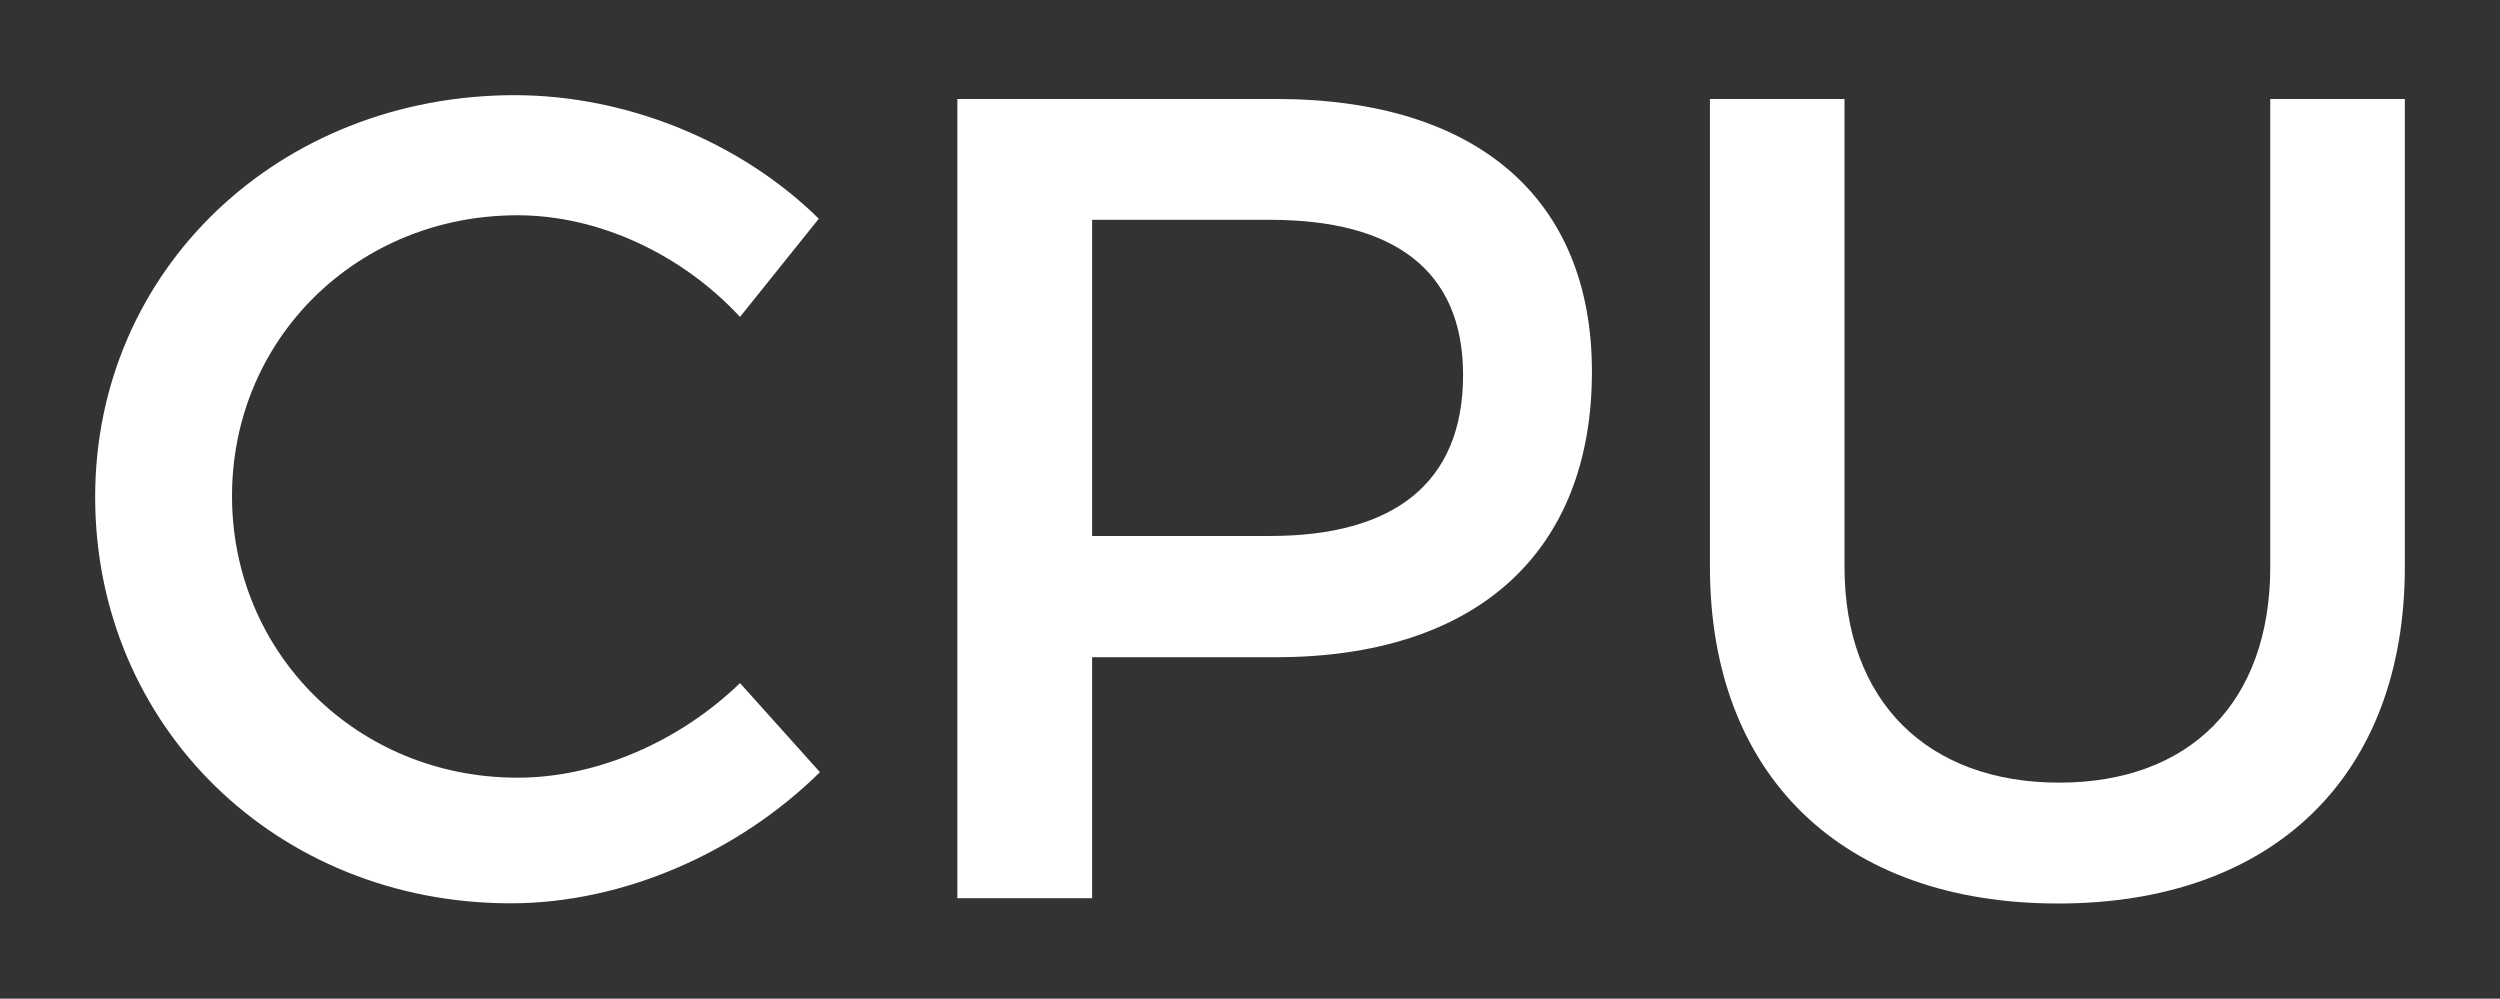 <svg xmlns="http://www.w3.org/2000/svg" xmlns:xlink="http://www.w3.org/1999/xlink" version="1.1" width="13.135" height="5.247" viewBox="0.432 0.376 13.135 5.247">
  <rect x="0.432" y="0.376" width="13.135" height="5.247" fill="#333333" stroke="none"/>
  <!-- Exported by Scratch - http://scratch.mit.edu/ -->
  <g id="ID0.5659594046883285">
    <path id="ID0.19882168900221586" fill="#FFFFFF" d="M 4.734 1.525 L 4.32 2.041 C 4.014 1.711 3.577 1.507 3.151 1.507 C 2.311 1.507 1.651 2.154 1.651 2.982 C 1.651 3.81 2.311 4.462 3.151 4.462 C 3.57 4.462 4.003 4.271 4.32 3.965 L 4.74 4.433 C 4.314 4.853 3.709 5.122 3.115 5.122 C 1.886 5.122 0.932 4.192 0.932 2.987 C 0.932 1.794 1.897 0.876 3.138 0.876 C 3.732 0.877 4.326 1.124 4.734 1.525 Z " stroke-width="1"/>
    <path id="ID0.5332595626823604" fill="#FFFFFF" d="M 7.135 0.896 C 8.191 0.896 8.796 1.418 8.796 2.329 C 8.796 3.277 8.191 3.829 7.135 3.829 L 6.17 3.829 L 6.17 5.095 L 5.462 5.095 L 5.462 0.896 L 7.135 0.896 Z M 6.17 3.192 L 7.106 3.192 C 7.753 3.192 8.119 2.916 8.119 2.346 C 8.119 1.794 7.754 1.531 7.106 1.531 L 6.17 1.531 L 6.17 3.192 Z " stroke-width="1"/>
    <path id="ID0.5932496497407556" fill="#FFFFFF" d="M 13.067 3.354 C 13.067 4.451 12.378 5.123 11.245 5.123 C 10.111 5.123 9.416 4.451 9.416 3.354 L 9.416 0.896 L 10.123 0.896 L 10.123 3.354 C 10.123 4.062 10.561 4.488 11.251 4.488 C 11.935 4.488 12.36 4.068 12.36 3.354 L 12.36 0.896 L 13.067 0.896 L 13.067 3.354 Z " stroke-width="1"/>
  </g>
</svg>